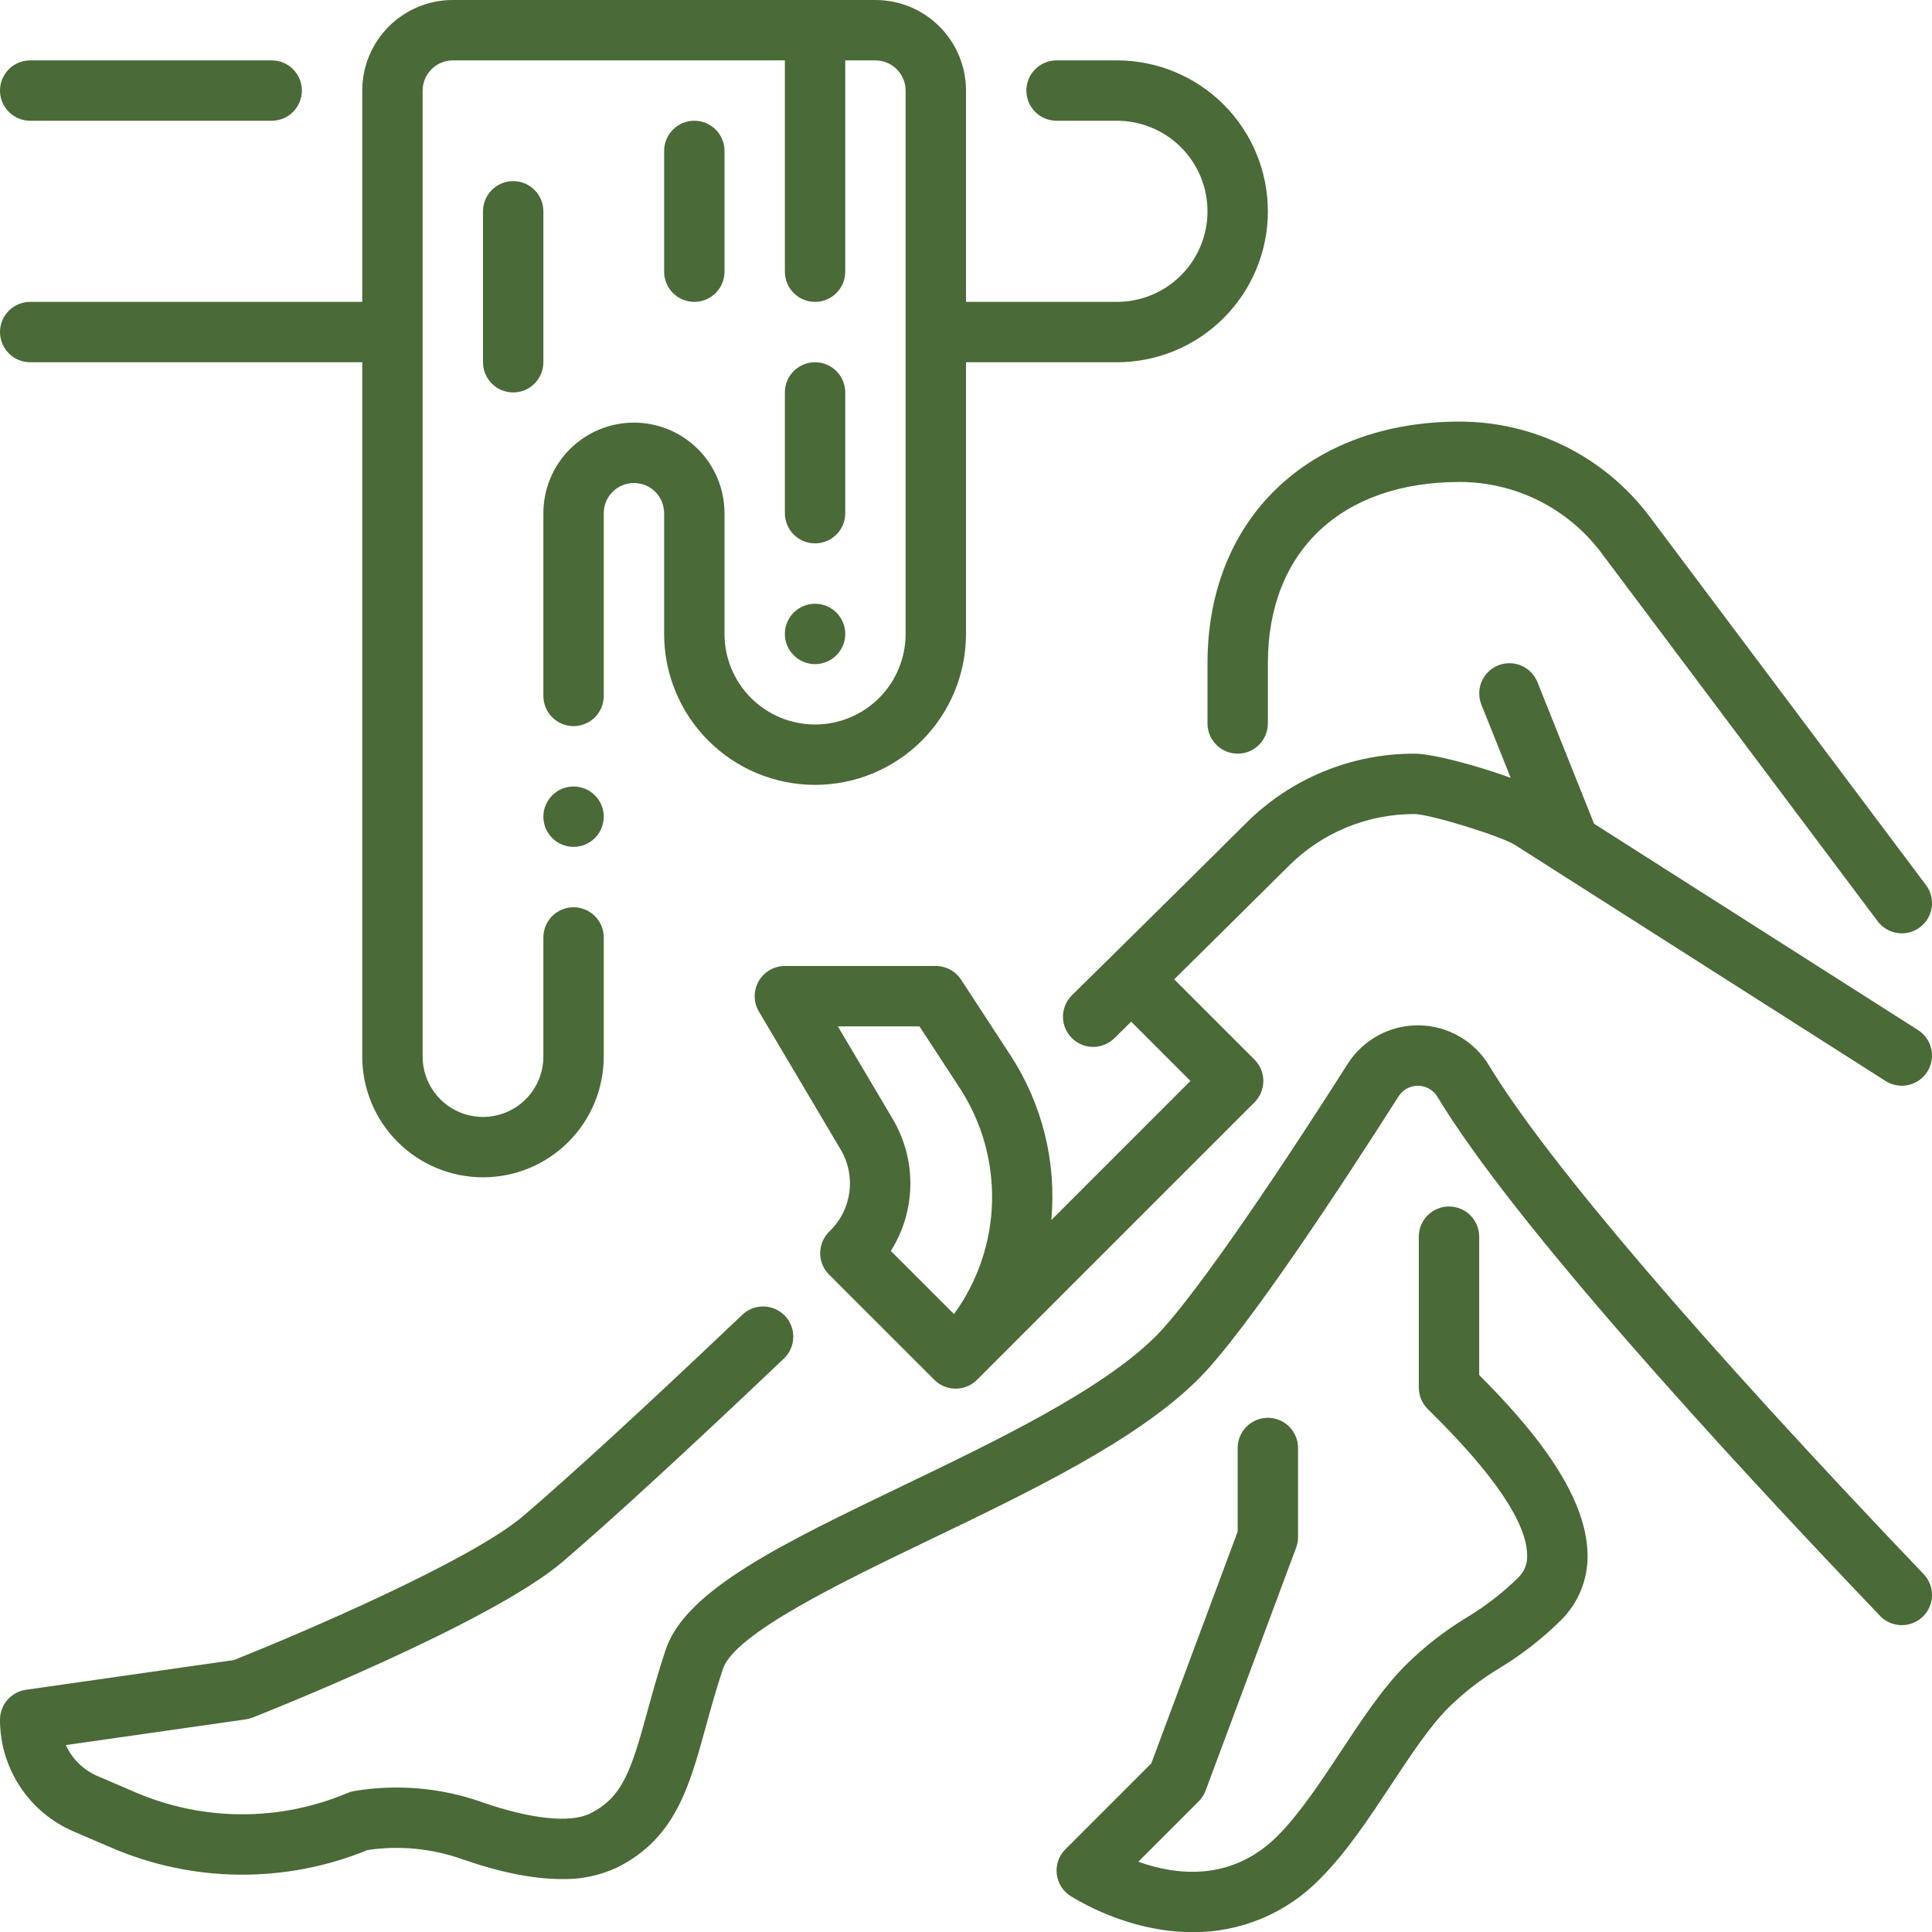 <svg width="512" height="512" viewBox="0 0 512 512" fill="none" xmlns="http://www.w3.org/2000/svg">
<g clip-path="url(#clip0_1:677)">
<path d="M320 191.729C320 193.851 320.843 195.886 322.343 197.386C323.843 198.886 325.878 199.729 328 199.729C330.122 199.729 332.157 198.886 333.657 197.386C335.157 195.886 336 193.851 336 191.729V175.729C336 146.121 355.473 127.729 386.82 127.729C394.107 127.728 401.295 129.425 407.813 132.685C414.33 135.945 419.999 140.678 424.37 146.509L497.6 244.148C498.873 245.845 500.768 246.968 502.869 247.268C504.969 247.568 507.103 247.021 508.8 245.748C510.497 244.475 511.62 242.58 511.92 240.479C512.22 238.379 511.673 236.245 510.4 234.548L437.17 136.908C431.309 129.089 423.708 122.743 414.968 118.372C406.229 114.002 396.591 111.727 386.82 111.728C346.853 111.728 320 137.447 320 175.728V191.729Z" fill="#4A6A37"/>
<path d="M392 327.729C392 325.607 391.157 323.572 389.657 322.072C388.157 320.572 386.122 319.729 384 319.729C381.878 319.729 379.843 320.572 378.343 322.072C376.843 323.572 376 325.607 376 327.729V367.729C376 369.85 376.843 371.885 378.343 373.385L379.502 374.535C396.209 391.07 404.692 403.763 404.714 412.259C404.755 413.341 404.564 414.418 404.155 415.421C403.746 416.423 403.129 417.326 402.343 418.071C398.253 422.109 393.695 425.643 388.766 428.6C382.871 432.171 377.417 436.425 372.518 441.273C366.424 447.366 361.043 455.508 355.348 464.126C349.948 472.288 344.375 480.726 338.577 486.526C326.296 498.808 311.593 496.936 301.666 493.381L317.657 477.39C318.468 476.578 319.096 475.601 319.497 474.526L343.497 410.126C343.829 409.232 343.998 408.286 343.997 407.332V383.732C343.997 381.61 343.154 379.575 341.654 378.075C340.154 376.575 338.119 375.732 335.997 375.732C333.875 375.732 331.84 376.575 330.34 378.075C328.84 379.575 327.997 381.61 327.997 383.732V405.888L305.112 467.3L282.343 490.068C281.483 490.928 280.831 491.972 280.435 493.122C280.04 494.271 279.911 495.496 280.06 496.702C280.208 497.909 280.63 499.066 281.293 500.085C281.955 501.105 282.841 501.96 283.884 502.585C293.114 508.124 304.467 512.04 316.069 512.039C322.374 512.081 328.622 510.843 334.435 508.402C340.248 505.96 345.506 502.365 349.89 497.834C356.833 490.892 362.863 481.766 368.696 472.94C373.934 465.015 378.881 457.529 383.831 452.579C387.921 448.543 392.48 445.011 397.409 442.057C403.304 438.485 408.757 434.231 413.657 429.383C415.928 427.143 417.724 424.468 418.936 421.518C420.149 418.568 420.754 415.403 420.714 412.214C420.67 395.335 404.669 377.076 392 364.4V327.729Z" fill="#4A6A37"/>
<path d="M152 224.43C156.418 224.43 160 220.848 160 216.43C160 212.012 156.418 208.43 152 208.43C147.582 208.43 144 212.012 144 216.43C144 220.848 147.582 224.43 152 224.43Z" fill="#4A6A37"/>
<path d="M8 96H96V280C96 288.487 99.371 296.626 105.373 302.627C111.374 308.629 119.513 312 128 312C136.487 312 144.626 308.629 150.627 302.627C156.629 296.626 160 288.487 160 280V248.43C160 246.308 159.157 244.273 157.657 242.773C156.157 241.273 154.122 240.43 152 240.43C149.878 240.43 147.843 241.273 146.343 242.773C144.843 244.273 144 246.308 144 248.43V280C144 284.243 142.314 288.313 139.314 291.314C136.313 294.314 132.243 296 128 296C123.757 296 119.687 294.314 116.686 291.314C113.686 288.313 112 284.243 112 280V24C112.009 21.881 112.855 19.852 114.354 18.354C115.852 16.855 117.881 16.009 120 16H208V72C208 74.122 208.843 76.157 210.343 77.657C211.843 79.157 213.878 80 216 80C218.122 80 220.157 79.157 221.657 77.657C223.157 76.157 224 74.122 224 72V16H232C234.119 16.009 236.148 16.855 237.646 18.354C239.145 19.852 239.991 21.881 240 24V168C240 174.365 237.471 180.47 232.971 184.971C228.47 189.471 222.365 192 216 192C209.635 192 203.53 189.471 199.029 184.971C194.529 180.47 192 174.365 192 168V136C192 129.635 189.471 123.53 184.971 119.029C180.47 114.529 174.365 112 168 112C161.635 112 155.53 114.529 151.029 119.029C146.529 123.53 144 129.635 144 136V184.43C144 186.552 144.843 188.587 146.343 190.087C147.843 191.587 149.878 192.43 152 192.43C154.122 192.43 156.157 191.587 157.657 190.087C159.157 188.587 160 186.552 160 184.43V136C160 133.878 160.843 131.843 162.343 130.343C163.843 128.843 165.878 128 168 128C170.122 128 172.157 128.843 173.657 130.343C175.157 131.843 176 133.878 176 136V168C176 178.609 180.214 188.783 187.716 196.284C195.217 203.786 205.391 208 216 208C226.609 208 236.783 203.786 244.284 196.284C251.786 188.783 256 178.609 256 168V96H296C306.609 96 316.783 91.786 324.284 84.284C331.786 76.783 336 66.609 336 56C336 45.391 331.786 35.217 324.284 27.716C316.783 20.214 306.609 16 296 16H280C277.878 16 275.843 16.843 274.343 18.343C272.843 19.843 272 21.878 272 24C272 26.122 272.843 28.157 274.343 29.657C275.843 31.157 277.878 32 280 32H296C299.152 32 302.273 32.621 305.184 33.827C308.096 35.033 310.742 36.801 312.971 39.029C315.199 41.258 316.967 43.904 318.173 46.816C319.379 49.727 320 52.848 320 56C320 59.152 319.379 62.273 318.173 65.184C316.967 68.096 315.199 70.742 312.971 72.971C310.742 75.199 308.096 76.967 305.184 78.173C302.273 79.379 299.152 80 296 80H256V24C256 17.635 253.471 11.53 248.971 7.029C244.47 2.529 238.365 0 232 0L120 0C113.635 0 107.53 2.529 103.029 7.029C98.529 11.53 96 17.635 96 24V80H8C5.878 80 3.843 80.843 2.343 82.343C0.843 83.843 0 85.878 0 88C0 90.122 0.843 92.157 2.343 93.657C3.843 95.157 5.878 96 8 96V96Z" fill="#4A6A37"/>
<path d="M8 32H72C74.122 32 76.157 31.157 77.657 29.657C79.157 28.157 80 26.122 80 24C80 21.878 79.157 19.843 77.657 18.343C76.157 16.843 74.122 16 72 16H8C5.878 16 3.843 16.843 2.343 18.343C0.843 19.843 0 21.878 0 24C0 26.122 0.843 28.157 2.343 29.657C3.843 31.157 5.878 32 8 32V32Z" fill="#4A6A37"/>
<path d="M374.864 215.73C379.095 215.789 398.103 221.666 401.62 224.001C401.693 224.051 401.768 224.101 401.842 224.147L411.226 230.124C411.54 230.358 411.871 230.569 412.216 230.755L499.7 286.478C500.586 287.042 501.575 287.427 502.61 287.61C503.645 287.792 504.706 287.769 505.732 287.541C506.758 287.314 507.73 286.886 508.591 286.284C509.451 285.681 510.185 284.914 510.75 284.028C511.315 283.141 511.699 282.152 511.882 281.117C512.064 280.082 512.041 279.021 511.813 277.995C511.586 276.969 511.159 275.998 510.556 275.137C509.953 274.276 509.186 273.542 508.3 272.978L422.445 218.3L407.428 180.757C406.635 178.795 405.096 177.227 403.149 176.397C401.202 175.567 399.006 175.542 397.041 176.328C395.076 177.114 393.502 178.646 392.664 180.59C391.827 182.533 391.794 184.73 392.572 186.698L400.347 206.136C391.333 202.856 379.639 199.729 374.87 199.729C366.58 199.706 358.367 201.321 350.703 204.482C343.039 207.642 336.075 212.285 330.211 218.145C321.676 226.626 309.081 239.115 294.217 253.765C294.197 253.785 294.175 253.801 294.155 253.821C294.135 253.841 294.128 253.852 294.114 253.867C290.873 257.061 287.532 260.351 284.091 263.735C282.578 265.223 281.718 267.25 281.7 269.372C281.682 271.494 282.508 273.536 283.996 275.049C285.484 276.562 287.511 277.422 289.633 277.439C291.755 277.457 293.797 276.632 295.31 275.144C296.817 273.66 298.305 272.196 299.772 270.752L315.48 286.46L278.607 323.334C280.026 308.002 276.229 292.64 267.832 279.734L254.7 259.626C253.973 258.512 252.979 257.597 251.809 256.964C250.639 256.331 249.33 256 248 256H208C206.588 256 205.201 256.374 203.981 257.083C202.76 257.793 201.749 258.813 201.05 260.039C200.351 261.266 199.989 262.656 200.001 264.068C200.013 265.48 200.398 266.863 201.118 268.078L222.753 304.588C224.796 308.012 225.617 312.027 225.082 315.978C224.546 319.929 222.686 323.581 219.806 326.338C219.789 326.355 219.774 326.374 219.756 326.391C219.738 326.408 219.717 326.425 219.698 326.443C219.62 326.522 219.553 326.606 219.479 326.687C219.388 326.787 219.295 326.882 219.21 326.987C219.125 327.092 219.028 327.22 218.94 327.338C218.871 327.431 218.8 327.522 218.74 327.617C218.648 327.753 218.565 327.893 218.482 328.033C218.432 328.117 218.382 328.2 218.333 328.286C218.25 328.438 218.177 328.594 218.105 328.75C218.068 328.831 218.027 328.91 217.992 328.993C217.925 329.153 217.868 329.315 217.811 329.478C217.781 329.563 217.749 329.647 217.722 329.733C217.672 329.893 217.633 330.055 217.594 330.217C217.571 330.311 217.545 330.403 217.525 330.498C217.493 330.656 217.471 330.816 217.449 330.976C217.434 331.076 217.416 331.176 217.405 331.276C217.388 331.441 217.382 331.606 217.376 331.776C217.376 331.861 217.361 331.946 217.36 332.031C217.36 332.043 217.36 332.054 217.36 332.065C217.36 332.25 217.371 332.434 217.382 332.618C217.382 332.695 217.382 332.772 217.393 332.848C217.538 334.432 218.155 335.937 219.163 337.168C219.332 337.377 219.511 337.577 219.701 337.768L247.601 365.668C248.344 366.411 249.226 367 250.196 367.402C251.167 367.804 252.207 368.011 253.258 368.011C254.309 368.011 255.349 367.804 256.319 367.402C257.29 367 258.172 366.411 258.915 365.668L332.454 292.129C333.197 291.386 333.786 290.504 334.188 289.533C334.59 288.563 334.797 287.522 334.797 286.472C334.797 285.421 334.59 284.381 334.188 283.41C333.786 282.44 333.197 281.558 332.454 280.815L311.171 259.532C323.56 247.304 334.066 236.886 341.494 229.504C345.875 225.123 351.078 221.652 356.805 219.288C362.531 216.924 368.669 215.715 374.864 215.73V215.73ZM252.817 348.249L236.083 331.514C239.387 326.276 241.177 320.226 241.254 314.034C241.331 307.842 239.692 301.749 236.518 296.432L222.04 272H243.669L254.436 288.487C260.236 297.445 263.186 307.951 262.897 318.619C262.608 329.287 259.094 339.618 252.817 348.249V348.249Z" fill="#4A6A37"/>
<path d="M394.668 282.455C392.738 279.226 390.013 276.544 386.754 274.666C383.495 272.787 379.809 271.774 376.047 271.723C372.285 271.672 368.573 272.585 365.264 274.374C361.955 276.163 359.158 278.769 357.141 281.945C333.77 318.673 314.78 345.637 306.341 354.073C292.076 368.339 264.12 381.773 239.455 393.634C207.172 409.151 181.672 421.409 176.409 437.2C174.409 443.2 172.888 448.732 171.547 453.609C167.259 469.209 165.001 476.284 156.421 480.575C151.149 483.208 140.641 482.105 127.601 477.542C116.799 473.757 105.217 472.754 93.925 474.628C93.305 474.731 92.698 474.907 92.119 475.152C83.233 478.908 73.68 480.832 64.033 480.809C54.386 480.787 44.842 478.817 35.974 475.019L25.854 470.675C22.126 469.082 19.13 466.152 17.454 462.461L65.131 455.65C65.748 455.562 66.352 455.403 66.931 455.175C69.499 454.163 130.054 430.222 149.207 413.804C162.43 402.467 182.124 384.374 207.741 360.029C208.503 359.305 209.114 358.438 209.541 357.478C209.968 356.518 210.201 355.483 210.228 354.433C210.255 353.383 210.075 352.338 209.697 351.357C209.32 350.376 208.754 349.479 208.03 348.718C207.306 347.956 206.44 347.344 205.48 346.918C204.519 346.491 203.485 346.258 202.434 346.231C201.384 346.204 200.339 346.384 199.358 346.761C198.377 347.138 197.481 347.705 196.719 348.429C171.299 372.586 151.81 390.493 138.793 401.653C124.825 413.627 79.423 433.007 61.936 439.941L6.869 447.811C4.963 448.083 3.219 449.034 1.957 450.488C0.695 451.943 0 453.804 1.6482e-05 455.73C-0.006 462.045 1.844 468.223 5.32 473.495C8.797 478.767 13.747 482.9 19.554 485.382L29.665 489.722C40.36 494.304 51.859 496.713 63.494 496.807C75.128 496.902 86.665 494.68 97.433 490.272C105.794 489.031 114.332 489.845 122.309 492.642C132.458 496.191 141.321 497.969 148.831 497.969C153.92 498.103 158.969 497.047 163.578 494.886C178.901 487.225 182.643 473.612 186.978 457.852C188.329 452.938 189.726 447.858 191.591 442.261C194.713 432.895 223.367 419.121 246.391 408.054C273.468 395.038 301.467 381.579 317.659 365.388C330.459 352.588 356.35 312.994 370.644 290.53C371.202 289.656 371.975 288.939 372.889 288.45C373.803 287.96 374.828 287.714 375.865 287.734C376.901 287.754 377.916 288.04 378.81 288.564C379.705 289.089 380.449 289.835 380.973 290.73C401.033 323.953 455.804 383.83 498.218 428.212C499.684 429.746 501.699 430.635 503.821 430.683C505.942 430.731 507.996 429.934 509.53 428.468C511.064 427.002 511.952 424.987 512 422.866C512.049 420.744 511.252 418.691 509.786 417.157C450.614 355.239 409.731 307.4 394.668 282.455Z" fill="#4A6A37"/>
<path d="M216 176C220.418 176 224 172.418 224 168C224 163.582 220.418 160 216 160C211.582 160 208 163.582 208 168C208 172.418 211.582 176 216 176Z" fill="#4A6A37"/>
<path d="M224 136V104C224 101.878 223.157 99.843 221.657 98.343C220.157 96.843 218.122 96 216 96C213.878 96 211.843 96.843 210.343 98.343C208.843 99.843 208 101.878 208 104V136C208 138.122 208.843 140.157 210.343 141.657C211.843 143.157 213.878 144 216 144C218.122 144 220.157 143.157 221.657 141.657C223.157 140.157 224 138.122 224 136Z" fill="#4A6A37"/>
<path d="M192 72V40C192 37.878 191.157 35.843 189.657 34.343C188.157 32.843 186.122 32 184 32C181.878 32 179.843 32.843 178.343 34.343C176.843 35.843 176 37.878 176 40V72C176 74.122 176.843 76.157 178.343 77.657C179.843 79.157 181.878 80 184 80C186.122 80 188.157 79.157 189.657 77.657C191.157 76.157 192 74.122 192 72Z" fill="#4A6A37"/>
<path d="M144 56C144 53.878 143.157 51.843 141.657 50.343C140.157 48.843 138.122 48 136 48C133.878 48 131.843 48.843 130.343 50.343C128.843 51.843 128 53.878 128 56V96C128 98.122 128.843 100.157 130.343 101.657C131.843 103.157 133.878 104 136 104C138.122 104 140.157 103.157 141.657 101.657C143.157 100.157 144 98.122 144 96V56Z" fill="#4A6A37"/>
</g>
<defs>
<clipPath id="clip0_1:677">
<rect width="512" height="512" fill="white"/>
</clipPath>
</defs>
</svg>
